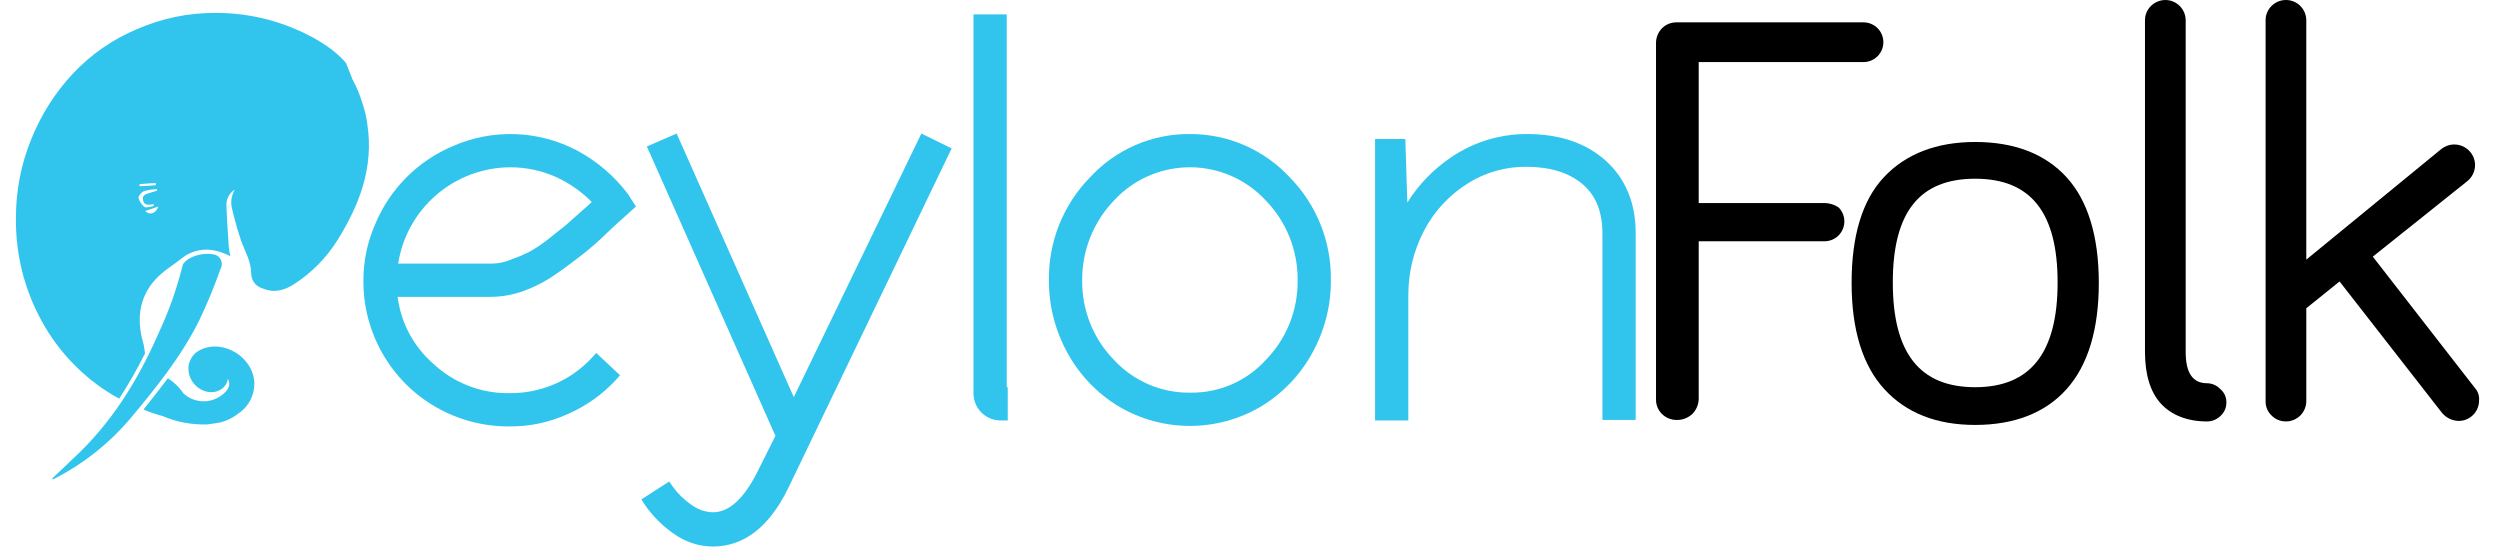 <?xml version="1.0" encoding="utf-8"?>
<!-- Generator: Adobe Illustrator 16.0.0, SVG Export Plug-In . SVG Version: 6.00 Build 0)  -->
<!DOCTYPE svg PUBLIC "-//W3C//DTD SVG 1.1//EN" "http://www.w3.org/Graphics/SVG/1.1/DTD/svg11.dtd">
<svg version="1.1" id="Layer_1" xmlns="http://www.w3.org/2000/svg" xmlns:xlink="http://www.w3.org/1999/xlink" x="0px" y="0px"
	 width="360px" height="78.701px" viewBox="0 141.236 360 78.701" enable-background="new 0 141.236 360 78.701"
	 xml:space="preserve">
<path fill="#31C5EE" d="M83.068,162.896c-5.529-2.901-12.076-3.138-17.799-0.644c-5.072,2.118-9.104,6.15-11.223,11.223
	c-1.134,2.566-1.719,5.342-1.715,8.149c-0.027,3.711,0.935,7.363,2.788,10.579c1.825,3.183,4.465,5.823,7.648,7.648
	c3.216,1.853,6.868,2.814,10.579,2.787c2.908,0.03,5.788-0.58,8.435-1.786c2.626-1.15,4.987-2.828,6.934-4.933l0.572-0.644
	l-3.431-3.216l-0.572,0.643c-3.069,3.331-7.408,5.203-11.938,5.147c-4.088,0.06-8.038-1.479-11.008-4.289
	c-2.807-2.465-4.613-5.873-5.076-9.578h13.438c1.611-0.007,3.208-0.298,4.718-0.857c1.652-0.596,3.215-1.414,4.646-2.432
	c1.501-1,2.716-2.001,3.789-2.788c1.25-0.979,2.443-2.029,3.574-3.145c1.286-1.215,2.144-2.001,2.573-2.358l1.573-1.43l-1.144-1.787
	C88.464,166.578,85.952,164.431,83.068,162.896z M70.845,179.194h-13.51c1.247-7.964,8.094-13.842,16.155-13.868
	c2.346-0.005,4.665,0.507,6.791,1.501c1.838,0.867,3.508,2.053,4.932,3.503c-0.286,0.286-0.715,0.643-1.358,1.215
	c-1.215,1.072-2.073,1.858-2.501,2.216c-0.429,0.357-1.287,1-2.431,1.93c-0.877,0.694-1.81,1.316-2.788,1.858
	c-0.835,0.409-1.695,0.767-2.573,1.072C72.702,178.988,71.779,179.182,70.845,179.194z"/>
<path fill="#31C5EE" d="M114.306,198.422l-16.87-37.956l-4.289,1.858l18.514,41.674l-2.574,5.146
	c-1.93,3.86-4.074,5.861-6.433,5.861c-1.111-0.028-2.185-0.403-3.074-1.071c-1.057-0.712-1.976-1.607-2.716-2.645l-0.5-0.716
	l-4.003,2.574l0.5,0.786c1.12,1.621,2.524,3.025,4.146,4.146c1.642,1.194,3.616,1.845,5.646,1.858c4.503,0,8.149-2.858,10.865-8.435
	l23.518-48.893l-4.36-2.144L114.306,198.422z"/>
<path fill="#31C5EE" d="M144.971,143.31h-4.789v54.468c-0.053,2.159,1.654,3.952,3.813,4.007c0.087,0.002,0.175,0.001,0.262-0.003
	h0.858v-4.789h-0.143V143.31z"/>
<path fill="#31C5EE" d="M171.348,160.537c-5.453-0.05-10.672,2.209-14.368,6.219c-3.889,3.962-6.026,9.317-5.934,14.868
	c-0.016,3.679,0.919,7.298,2.716,10.508c1.738,3.153,4.278,5.792,7.363,7.648c6.308,3.717,14.136,3.717,20.442,0
	c3.085-1.856,5.625-4.495,7.363-7.648c1.797-3.21,2.732-6.829,2.716-10.508c0.094-5.551-2.045-10.906-5.933-14.868
	C182,162.771,176.794,160.517,171.348,160.537z M160.411,170.115c5.575-6.04,14.99-6.417,21.029-0.843
	c0.292,0.27,0.573,0.551,0.844,0.843c2.982,3.083,4.626,7.22,4.574,11.509c0.05,4.269-1.595,8.382-4.574,11.438
	c-2.794,3.075-6.78,4.796-10.936,4.717c-4.148,0.046-8.123-1.669-10.937-4.717c-2.98-3.056-4.625-7.169-4.575-11.438
	C155.797,177.337,157.439,173.206,160.411,170.115z"/>
<path fill="#31C5EE" d="M231.248,164.397c-2.86-2.573-6.648-3.86-11.366-3.86c-3.9-0.008-7.713,1.163-10.937,3.36
	c-2.528,1.705-4.671,3.921-6.29,6.505l-0.287-9.15h-4.359v40.531h4.789v-18.014c-0.015-3.262,0.771-6.477,2.288-9.364
	c1.444-2.749,3.59-5.066,6.218-6.719c2.54-1.619,5.495-2.463,8.507-2.43c3.432,0,6.146,0.858,8.077,2.502
	c1.93,1.644,2.859,4.002,2.859,7.076v26.877h4.789v-26.948C235.536,170.544,234.107,166.971,231.248,164.397z"/>
<path d="M262.771,170.473h-18.157v-20.3h23.731c1.579,0,2.86-1.28,2.86-2.859s-1.281-2.859-2.86-2.859h-26.877
	c-0.802-0.022-1.579,0.288-2.145,0.858c-0.558,0.573-0.866,1.344-0.857,2.145v51.252c-0.022,0.802,0.288,1.578,0.857,2.145
	c0.573,0.559,1.345,0.867,2.145,0.857c0.822,0.01,1.616-0.298,2.216-0.857c0.592-0.586,0.926-1.383,0.93-2.216v-22.66h18.157
	c1.577-0.022,2.84-1.32,2.817-2.899c-0.01-0.735-0.303-1.437-0.816-1.962C264.182,170.713,263.486,170.489,262.771,170.473z"/>
<path d="M284.429,161.681c-5.575,0-10.008,1.716-13.151,5.075c-3.146,3.359-4.646,8.506-4.646,15.225
	c0,6.721,1.573,11.866,4.717,15.297c3.146,3.432,7.506,5.148,13.081,5.148c5.576,0,10.079-1.717,13.152-5.148
	c3.074-3.431,4.647-8.576,4.647-15.297c0-6.718-1.573-11.865-4.647-15.225C294.508,163.396,290.076,161.681,284.429,161.681z
	 M284.429,196.993c-8.006,0-11.865-4.933-11.865-15.084c0-10.15,3.859-14.938,11.865-14.938c8.007,0,11.866,4.86,11.866,14.938
	C296.295,191.988,292.436,196.993,284.429,196.993z"/>
<path d="M317.811,196.421c-2.072,0-3.073-1.501-3.073-4.504v-47.749c0-1.619-1.313-2.931-2.931-2.931l0,0
	c-0.776,0.006-1.52,0.314-2.072,0.858c-0.558,0.546-0.867,1.294-0.858,2.073v47.749c0,3.288,0.786,5.79,2.288,7.435
	c1.501,1.645,3.788,2.573,6.646,2.573c0.722,0,1.414-0.282,1.931-0.787c0.551-0.488,0.863-1.192,0.857-1.93
	c0.021-0.739-0.294-1.449-0.857-1.931C319.243,196.739,318.545,196.429,317.811,196.421z"/>
<path d="M356.411,197.136l-14.726-18.943l13.511-10.793c0.768-0.572,1.218-1.473,1.215-2.431c-0.037-1.654-1.409-2.964-3.062-2.927
	c-0.688,0.016-1.348,0.267-1.871,0.711l-19.372,15.869v-34.454c0.002-1.619-1.31-2.932-2.929-2.932
	c-0.778-0.001-1.523,0.308-2.074,0.858c-0.556,0.546-0.866,1.294-0.857,2.073v54.826c-0.022,0.781,0.29,1.535,0.857,2.072
	c0.546,0.557,1.294,0.866,2.072,0.858c1.62,0,2.931-1.313,2.931-2.931v-13.366l4.79-3.86l14.653,18.799
	c0.593,0.79,1.515,1.265,2.502,1.286c1.618,0,2.931-1.311,2.931-2.93C357.048,198.272,356.841,197.626,356.411,197.136z"/>
<path fill="#31C5EE" d="M23.381,201.138c2.053,0.878,4.273,1.294,6.505,1.216l1.43-0.215h0.071c1.071-0.213,2.076-0.679,2.931-1.357
	c1.567-1.036,2.444-2.846,2.287-4.718c-0.429-3.932-5.29-6.291-8.363-4.075c-0.542,0.463-0.919,1.091-1.072,1.787
	c-0.233,1.587,0.655,3.125,2.145,3.718c1.644,0.643,3.288-0.216,3.502-1.717c0.429,0.787,0.143,1.573-0.786,2.288
	c-1.67,1.354-4.084,1.263-5.647-0.214c-0.571-0.869-1.328-1.603-2.216-2.146c-1.144,1.502-2.287,3.003-3.502,4.504
	C21.547,200.584,22.455,200.894,23.381,201.138z"/>
<path fill="#31C5EE" d="M52.903,159.179c-0.128-1.047-0.367-2.078-0.715-3.073l0,0c-0.353-1.191-0.832-2.342-1.429-3.431
	l-0.93-2.359c-2.001-2.359-5.361-4.217-8.649-5.433c-3.25-1.198-6.688-1.804-10.15-1.787c-3.912-0.02-7.785,0.784-11.365,2.358
	c-3.459,1.461-6.576,3.628-9.149,6.362c-2.568,2.747-4.604,5.946-6.005,9.435c-1.488,3.629-2.241,7.516-2.216,11.438
	c-0.06,5.17,1.221,10.268,3.717,14.796c2.429,4.44,6.01,8.145,10.365,10.722c0.286,0.144,0.5,0.287,0.786,0.43
	c1.366-2.094,2.606-4.266,3.718-6.505c-0.072-0.571-0.144-1.071-0.215-1.358c-1-3.36-0.715-6.576,1.644-9.221
	c1.144-1.287,2.645-2.145,4.003-3.217c0.324-0.266,0.685-0.482,1.072-0.643c1.93-0.858,3.789-0.572,5.79,0.429
	c-0.093-0.377-0.165-0.759-0.215-1.144c-0.143-2.073-0.286-4.146-0.357-6.219c-0.016-0.902,0.446-1.745,1.215-2.216
	c-0.536,0.88-0.666,1.948-0.357,2.931c0.353,1.521,0.782,3.024,1.287,4.503c0.572,1.572,1.43,2.931,1.43,4.717
	c0.027,0.979,0.697,1.823,1.644,2.073c1.644,0.715,3.145,0.286,4.575-0.644c2.474-1.604,4.571-3.726,6.147-6.219
	C51.759,170.759,53.833,165.398,52.903,159.179z M22.452,167.614v0.286c-0.786,0.072-1.572,0.143-2.359,0.143v-0.286
	C20.88,167.685,21.666,167.614,22.452,167.614z M19.95,169.758c-0.071-0.286,0.429-0.857,0.786-1c0.606-0.17,1.23-0.266,1.859-0.286
	c-0.01,0.078,0.017,0.157,0.071,0.214c-0.429,0.143-0.786,0.214-1.215,0.357c-0.429,0.144-1,0.286-0.858,1.001
	c0.143,0.714,0.644,0.714,1.215,0.643c0.072,0,0.215-0.072,0.286-0.072c-0.01,0.101,0.015,0.202,0.072,0.286
	c-0.429,0.072-1,0.287-1.358,0.144C20.397,170.714,20.098,170.265,19.95,169.758z M20.88,171.617
	c0.643-0.214,1.358-0.429,1.93-0.644C22.381,172.045,21.594,172.26,20.88,171.617z"/>
<path fill="#31C5EE" d="M30.601,177.835c-1.214-0.16-2.447,0.092-3.502,0.715c-0.286,0.214-0.715,0.572-0.786,0.857
	c-0.846,3.395-2.019,6.698-3.503,9.865c-3.002,6.862-6.862,13.01-12.294,18.013c-1.001,0.93-2.002,1.931-3.003,2.86
	c0,0.071,0.072,0.071,0.072,0.144c0.197-0.081,0.389-0.178,0.572-0.287c3.971-2.078,7.513-4.893,10.436-8.292
	c3.717-4.433,7.434-9.007,10.079-14.297c1.159-2.42,2.185-4.901,3.074-7.433c0.396-0.683,0.164-1.558-0.519-1.954
	C31.035,177.915,30.821,177.85,30.601,177.835z"/>
</svg>
